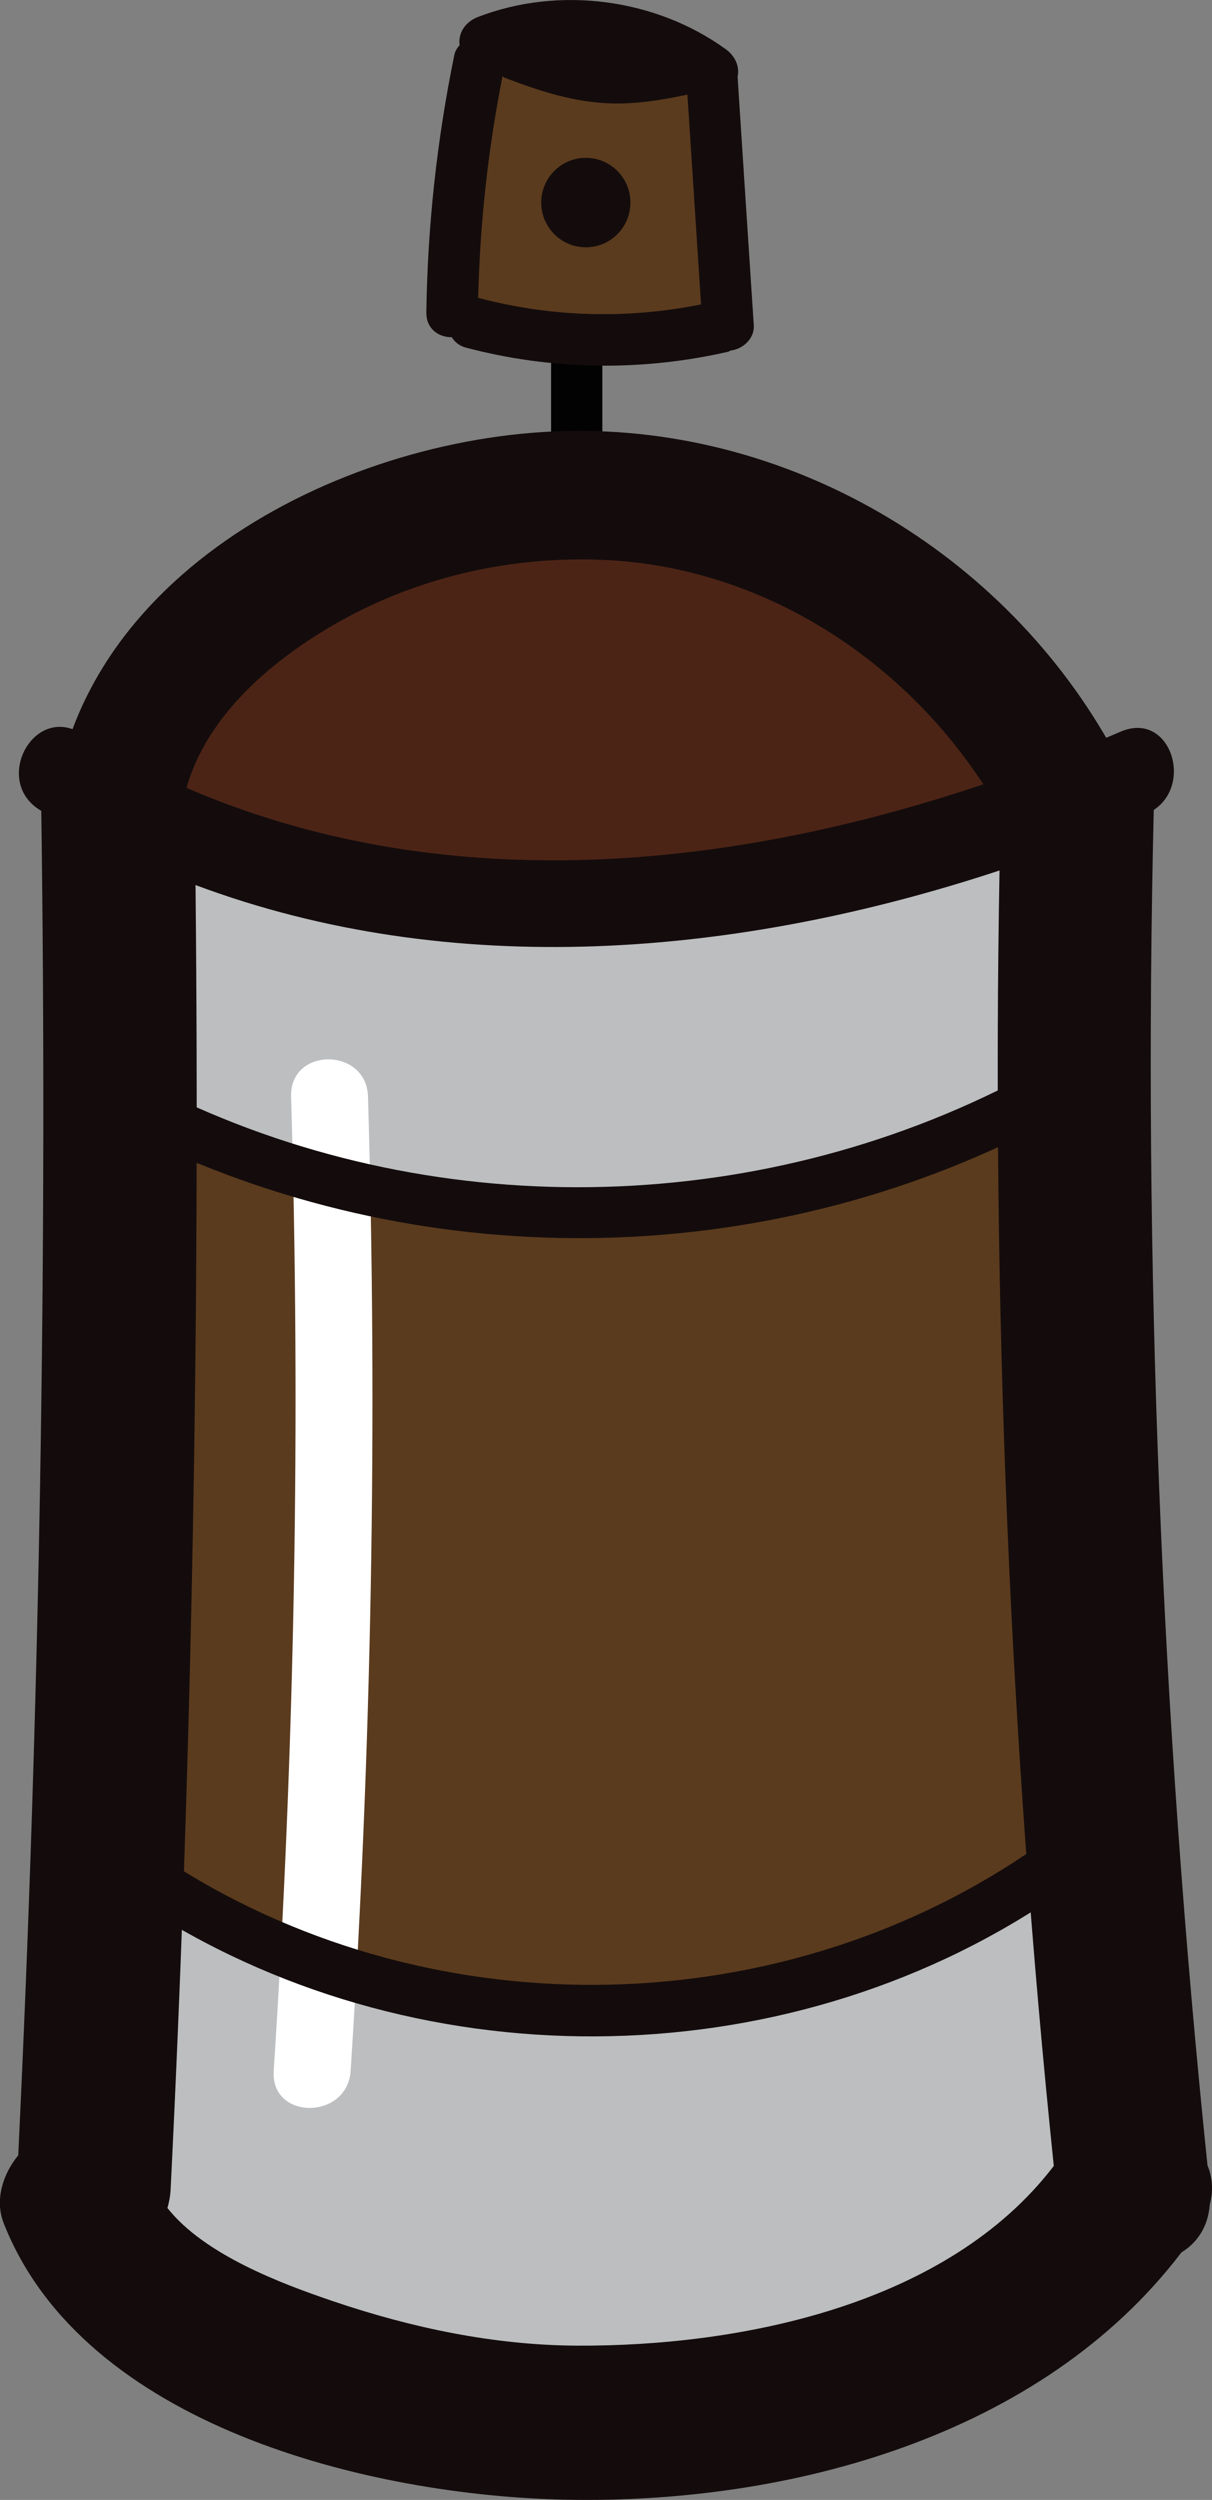 <?xml version="1.0" encoding="utf-8"?>
<!-- Generator: Adobe Illustrator 25.2.0, SVG Export Plug-In . SVG Version: 6.00 Build 0)  -->
<svg version="1.1" id="Layer_1" xmlns="http://www.w3.org/2000/svg" xmlns:xlink="http://www.w3.org/1999/xlink" x="0px" y="0px"
	 viewBox="0 0 113 233" style="enable-background:new 0 0 113 233;" xml:space="preserve">
<rect x="0" y="0" width="113" height="233" fill="#808080" stroke="none"/>
<style type="text/css">
	.st0{fill:#020202;}
	.st1{fill:#140C0C;}
	.st2{fill:#FFFFFF;}
	.st3{fill:#5B3B1E;}
	.st4{fill:#BCBEC0;}
	.st5{fill:#4C2416;}
</style>
<g>
	<path class="st0" d="M56.16,48.69c0-4.89,0-9.78,0-14.68c0-1.25-1.1-2.45-2.39-2.4c-1.29,0.06-2.39,1.05-2.39,2.4
		c0,4.89,0,9.78,0,14.68c0,1.25,1.1,2.45,2.39,2.4C55.07,51.02,56.16,50.03,56.16,48.69L56.16,48.69z"/>
	<path class="st1" d="M19.18,76.83c0.53-7.47,7.19-13.11,13.22-16.58c7.28-4.19,15.63-6.07,24-5.67
		c15.69,0.75,29.27,10.85,36.12,24.72c4.1,8.29,16.46,1.01,12.38-7.25c-9.53-19.28-29.79-32.05-51.3-31.89
		C32.54,40.31,6.5,53.42,4.85,76.83C4.2,86.06,18.54,86.02,19.18,76.83L19.18,76.83z"/>
	<g>
		<g>
			<path class="st2" d="M54.38,20.95c1.29,0,1.29-2,0-2C53.09,18.95,53.09,20.95,54.38,20.95L54.38,20.95z"/>
		</g>
	</g>
	<path class="st3" d="M55.22,187.37c-14.04,0-27.64-3.79-39.32-10.97l-1.19-0.73l0.05-1.39c0.73-21.09,1.12-43.28,1.17-65.95
		l0.01-3.56l3.29,1.35c11.04,4.55,22.75,6.85,34.8,6.85c13.13,0,26.3-2.87,38.09-8.29l3.36-1.54l0.03,3.7
		c0.16,22.39,1.03,44.52,2.59,65.78l0.1,1.39l-1.15,0.78C84.82,183.02,70.36,187.37,55.22,187.37z"/>
	<path class="st4" d="M53.91,113.04c-12.62,0-25.27-2.66-36.58-7.69l-1.42-0.63v-4.65c0-5.86,0-11.72-0.07-17.55l-0.04-3.49
		l3.26,1.22c9.99,3.73,20.92,5.63,32.5,5.63h0c13.02,0,26.77-2.36,40.87-7.02l3.2-1.05l-0.06,3.38c-0.11,5.7-0.09,11.42-0.07,17.14
		l0.01,4.76l-1.34,0.66C81.81,109.82,67.88,113.04,53.91,113.04z"/>
	<path class="st3" d="M56.28,31.68c-4.03,0-8.03-0.51-11.89-1.5L44,30.1l-1.86-0.46l0.05-1.92c0.17-7.13,0.95-14.22,2.3-21.07
		l0.6-3.02l2.77,1.32c2.72,1.09,5.54,2.05,8.48,2.27c0.39,0.03,0.77,0.04,1.16,0.04c2.11,0,4.27-0.4,6.1-0.78l2.69-0.57l1.59,24.4
		l-2.05,0.41C62.68,31.36,59.47,31.68,56.28,31.68z"/>
	<path class="st5" d="M51.54,82.56c-11.71,0-22.74-2.02-32.8-5.99l-1.97-0.78l0.54-2.06c1.93-7.34,8.62-12.51,13.9-15.55
		c6.86-3.95,14.81-6.04,22.98-6.04c0.77,0,1.55,0.02,2.32,0.06c13.61,0.65,26.61,8.24,34.77,20.3l1.8,2.65l-3.05,0.97
		C76.66,80.4,63.7,82.56,51.54,82.56z"/>
	<path class="st4" d="M53.76,221.02c-7.32-0.04-15.2-1.47-23.43-4.26c-5.79-1.96-12.9-4.81-16.59-9.49l-0.75-0.95l0.33-1.17
		c0.13-0.45,0.19-0.84,0.21-1.23c0.41-8.05,0.71-16.12,1.01-24.18l0.15-3.94l3.42,1.95c11.07,6.3,23.87,9.63,37.01,9.63
		c14.31,0,28.07-3.89,39.78-11.26l3.34-2.1l0.31,3.94c0.63,7.91,1.27,15.81,2.08,23.68l0.1,0.95l-0.58,0.76
		c-12.21,15.97-36.19,17.69-45.93,17.69H53.76z"/>
	<path class="st1" d="M112.58,201.82c-4.33-41.83-6.01-84.31-5.01-126.33c3.75-2.48,1.45-9.25-3.08-7.3
		C73.65,81.44,37.58,86.65,7.57,68.35C3.1,65.63-0.7,72.8,3.74,75.51c0.04,0.02,0.08,0.04,0.11,0.06
		c0.57,41.63-0.15,83.71-2.15,125.31c-1.46,1.79-2.2,4.19-1.35,6.34c7.45,18.91,34.2,25.4,52.46,25.76
		c20.8,0.41,44.28-5.9,57.34-23.05c1.46-0.89,2.48-2.37,2.64-4.44C113.14,204.18,113.04,202.93,112.58,201.82z M53.77,218.62
		c-7.71-0.04-15.4-1.66-22.68-4.13c-4.69-1.59-12-4.29-15.48-8.7c0.16-0.55,0.27-1.13,0.3-1.77c2-40.32,2.73-81.16,2.32-121.53
		c23.98,8.96,50.54,6.7,74.96-1.36c-0.73,40.16,0.92,80.77,5.06,120.74C88.36,214.81,69.14,218.7,53.77,218.62z"/>
	<path class="st2" d="M32.69,193.01c1.97-30.23,2.51-60.53,1.62-90.81c-0.14-4.61-7.3-4.63-7.17,0c0.89,30.28,0.35,60.58-1.62,90.81
		C25.22,197.62,32.39,197.61,32.69,193.01L32.69,193.01z"/>
	<path class="st1" d="M12.82,177.33c25.4,16.77,60.06,16.61,85.3-0.41c2.54-1.71,0.15-5.86-2.41-4.14
		c-23.92,16.13-56.4,16.3-80.48,0.41C12.65,171.5,10.26,175.64,12.82,177.33L12.82,177.33z"/>
	<path class="st1" d="M14.72,106.8c27.08,12.52,59.13,11.34,85.14-3.36c2.68-1.51,0.27-5.65-2.41-4.14
		c-24.42,13.8-54.83,15.14-80.32,3.36C14.36,101.38,11.93,105.51,14.72,106.8L14.72,106.8z"/>
	<path class="st1" d="M68.77,7.16c0.21-0.99-0.25-1.96-1.1-2.57c-6.56-4.75-15.58-5.92-23.13-3c-1.1,0.43-1.85,1.43-1.69,2.62
		c-0.23,0.26-0.42,0.56-0.49,0.91c-1.62,7.9-2.5,15.94-2.61,24c-0.02,1.55,1.17,2.32,2.37,2.31c0.27,0.43,0.68,0.8,1.32,0.97
		c7.99,2.11,16.36,2.23,24.42,0.39c0.11-0.02,0.17-0.09,0.27-0.12c1.14-0.13,2.23-1.13,2.15-2.34
		C69.77,22.61,69.27,14.88,68.77,7.16z M44.71,27.79c-0.05-0.01-0.09,0-0.13-0.01c0.17-6.94,0.92-13.84,2.27-20.66
		c0.09,0.04,0.16,0.11,0.25,0.14c2.94,1.13,5.91,2.11,9.06,2.34c2.66,0.2,5.33-0.23,7.93-0.78c0.42,6.52,0.85,13.04,1.27,19.55
		C58.52,29.75,51.47,29.57,44.71,27.79z"/>
	<ellipse class="st1" cx="54.62" cy="18.88" rx="4.16" ry="4.17"/>
</g>
</svg>

